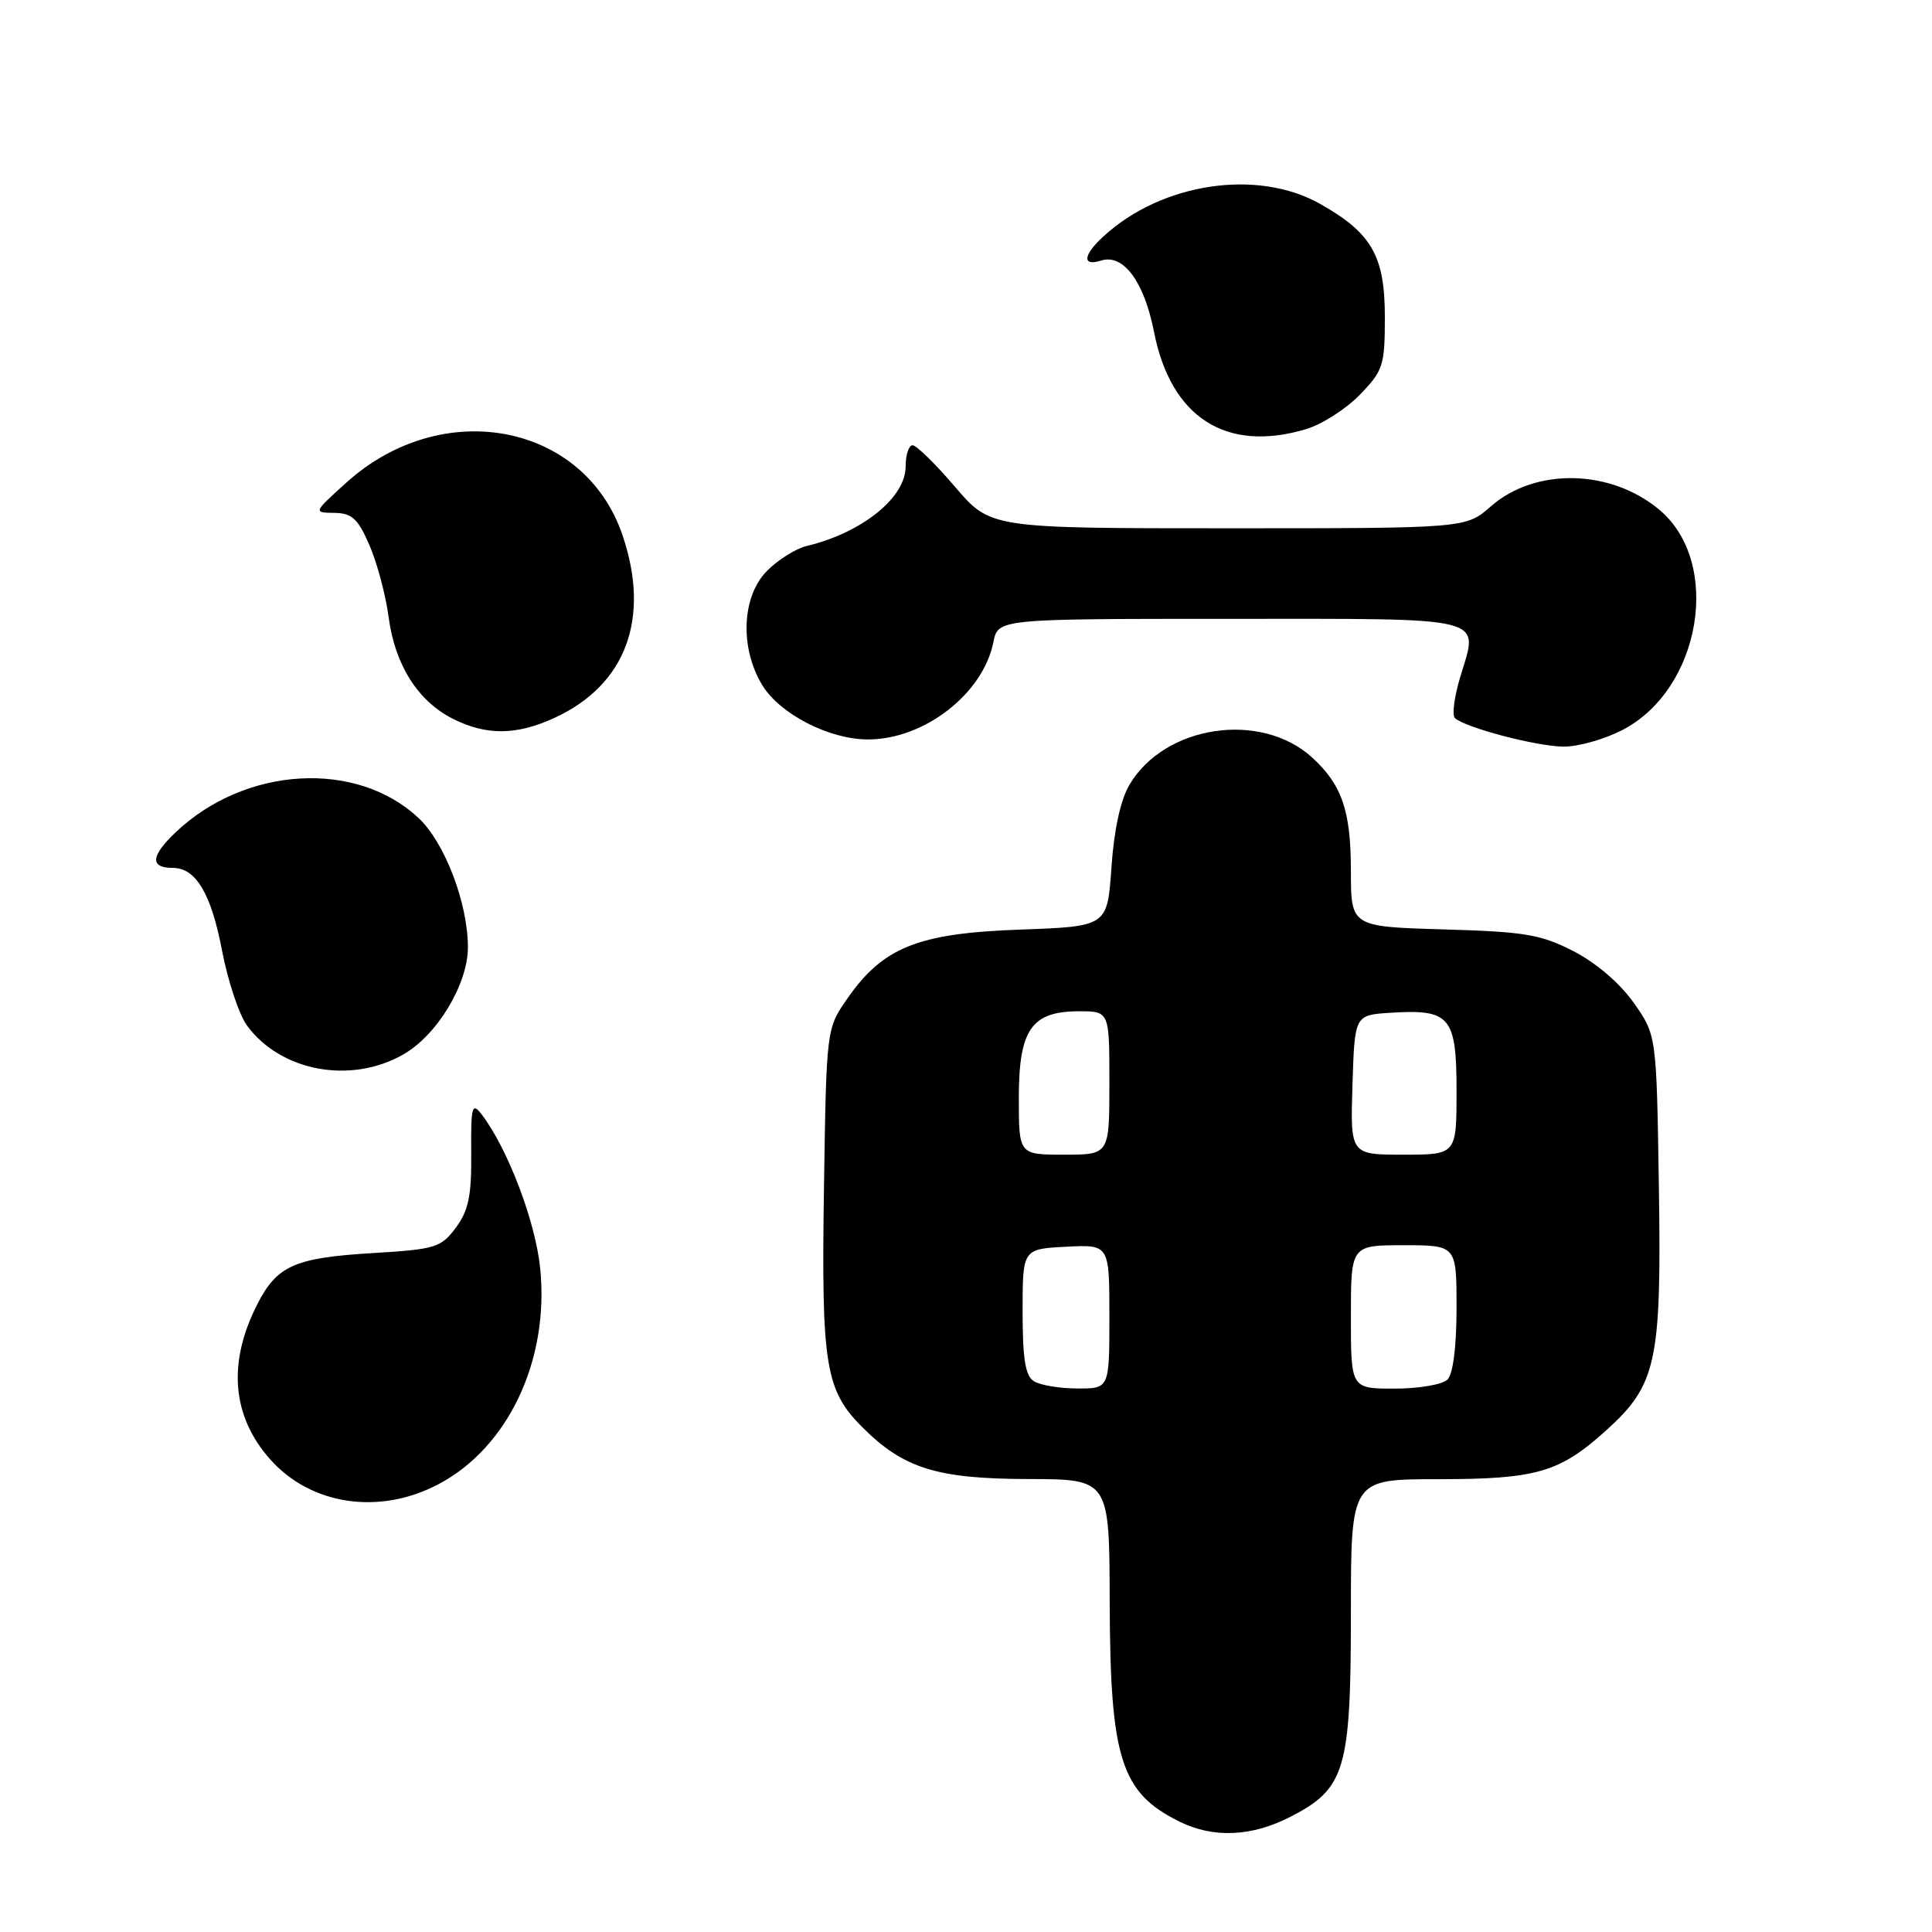<?xml version="1.0" encoding="UTF-8" standalone="no"?>
<!DOCTYPE svg PUBLIC "-//W3C//DTD SVG 1.1//EN" "http://www.w3.org/Graphics/SVG/1.1/DTD/svg11.dtd" >
<svg xmlns="http://www.w3.org/2000/svg" xmlns:xlink="http://www.w3.org/1999/xlink" version="1.1" viewBox="0 0 256 256">
 <g >
 <path fill="currentColor"
d=" M 170.96 240.75 C 178.26 237.01 179.00 234.54 179.00 213.77 C 179.00 196.00 179.00 196.00 190.53 196.00 C 203.59 196.00 206.66 195.11 212.83 189.53 C 219.51 183.50 220.17 180.46 219.81 157.28 C 219.50 137.17 219.50 137.17 216.49 132.89 C 214.67 130.30 211.52 127.60 208.52 126.05 C 204.15 123.81 202.08 123.46 191.28 123.15 C 179.00 122.79 179.00 122.79 179.00 115.35 C 179.00 107.44 177.81 103.97 173.85 100.36 C 167.04 94.17 154.31 96.08 149.65 104.00 C 148.47 106.00 147.61 109.98 147.27 114.95 C 146.73 122.76 146.73 122.76 135.11 123.18 C 121.64 123.66 116.99 125.52 112.26 132.34 C 109.50 136.32 109.50 136.32 109.18 157.41 C 108.82 180.88 109.35 184.20 114.25 189.10 C 119.73 194.58 124.14 195.95 136.25 195.98 C 147.00 196.00 147.00 196.00 147.04 212.25 C 147.10 233.08 148.52 237.54 156.32 241.39 C 160.79 243.59 165.85 243.37 170.96 240.75 Z  M 58.09 196.67 C 67.35 191.79 72.80 180.23 71.58 168.08 C 70.96 161.86 67.26 152.14 63.81 147.65 C 62.54 146.01 62.39 146.57 62.44 152.83 C 62.49 158.46 62.08 160.41 60.40 162.68 C 58.43 165.31 57.71 165.54 49.40 166.04 C 39.04 166.66 36.70 167.70 34.09 172.83 C 30.14 180.57 30.72 187.65 35.79 193.36 C 41.19 199.45 50.27 200.80 58.09 196.67 Z  M 53.42 139.73 C 57.92 137.18 62.00 130.41 62.00 125.52 C 62.00 119.69 58.95 111.69 55.49 108.42 C 47.27 100.67 32.52 101.52 23.29 110.27 C 19.96 113.43 19.83 115.00 22.90 115.00 C 25.96 115.00 27.99 118.42 29.43 126.00 C 30.20 130.00 31.68 134.46 32.73 135.89 C 37.19 141.97 46.46 143.70 53.42 139.73 Z  M 215.09 96.67 C 225.44 91.21 228.19 74.54 219.89 67.56 C 213.44 62.14 203.43 61.93 197.54 67.10 C 194.24 70.00 194.24 70.00 162.74 70.00 C 131.24 70.00 131.24 70.00 126.54 64.50 C 123.96 61.48 121.43 59.00 120.92 59.00 C 120.42 59.00 120.00 60.27 120.00 61.83 C 120.00 65.94 114.20 70.60 106.91 72.34 C 105.48 72.68 103.12 74.15 101.66 75.62 C 98.28 78.99 97.99 85.84 101.02 90.81 C 103.34 94.60 109.82 97.95 114.93 97.98 C 122.40 98.03 130.26 91.96 131.63 85.08 C 132.25 82.00 132.25 82.00 163.02 82.00 C 197.67 82.00 195.94 81.56 193.49 89.70 C 192.70 92.32 192.38 94.77 192.78 95.14 C 194.08 96.39 203.43 98.86 207.09 98.93 C 209.07 98.97 212.67 97.95 215.09 96.67 Z  M 73.50 95.11 C 82.96 90.74 86.23 81.91 82.48 70.90 C 77.42 56.04 58.59 52.47 45.88 63.96 C 41.50 67.92 41.50 67.92 44.31 67.96 C 46.64 67.99 47.43 68.72 48.96 72.25 C 49.97 74.59 51.11 78.86 51.49 81.74 C 52.33 88.11 55.37 92.91 60.02 95.25 C 64.46 97.48 68.46 97.44 73.50 95.11 Z  M 173.07 56.86 C 175.17 56.23 178.37 54.18 180.19 52.30 C 183.28 49.11 183.50 48.44 183.50 42.02 C 183.50 33.91 181.77 30.88 174.91 27.01 C 166.62 22.33 153.97 24.21 146.25 31.29 C 143.49 33.81 143.34 35.34 145.92 34.52 C 148.85 33.60 151.61 37.32 152.91 43.97 C 155.15 55.35 162.48 60.03 173.07 56.86 Z  M 137.00 183.02 C 135.86 182.31 135.50 180.07 135.50 173.79 C 135.50 165.50 135.50 165.50 141.25 165.20 C 147.00 164.90 147.00 164.90 147.00 174.45 C 147.00 184.00 147.00 184.00 142.75 183.98 C 140.41 183.98 137.82 183.54 137.00 183.02 Z  M 179.00 174.50 C 179.00 165.00 179.00 165.00 186.00 165.00 C 193.00 165.00 193.00 165.00 193.00 173.30 C 193.00 178.42 192.54 182.06 191.80 182.80 C 191.14 183.46 187.99 184.00 184.80 184.00 C 179.00 184.00 179.00 184.00 179.00 174.50 Z  M 135.00 145.50 C 135.00 136.40 136.67 134.00 143.00 134.00 C 147.00 134.00 147.00 134.00 147.00 143.50 C 147.00 153.00 147.00 153.00 141.00 153.00 C 135.00 153.00 135.00 153.00 135.00 145.50 Z  M 179.21 143.75 C 179.50 134.50 179.50 134.50 184.22 134.20 C 192.15 133.69 193.00 134.68 193.00 144.54 C 193.00 153.00 193.00 153.00 185.96 153.00 C 178.92 153.00 178.92 153.00 179.21 143.75 Z "/>
</g>
</svg>